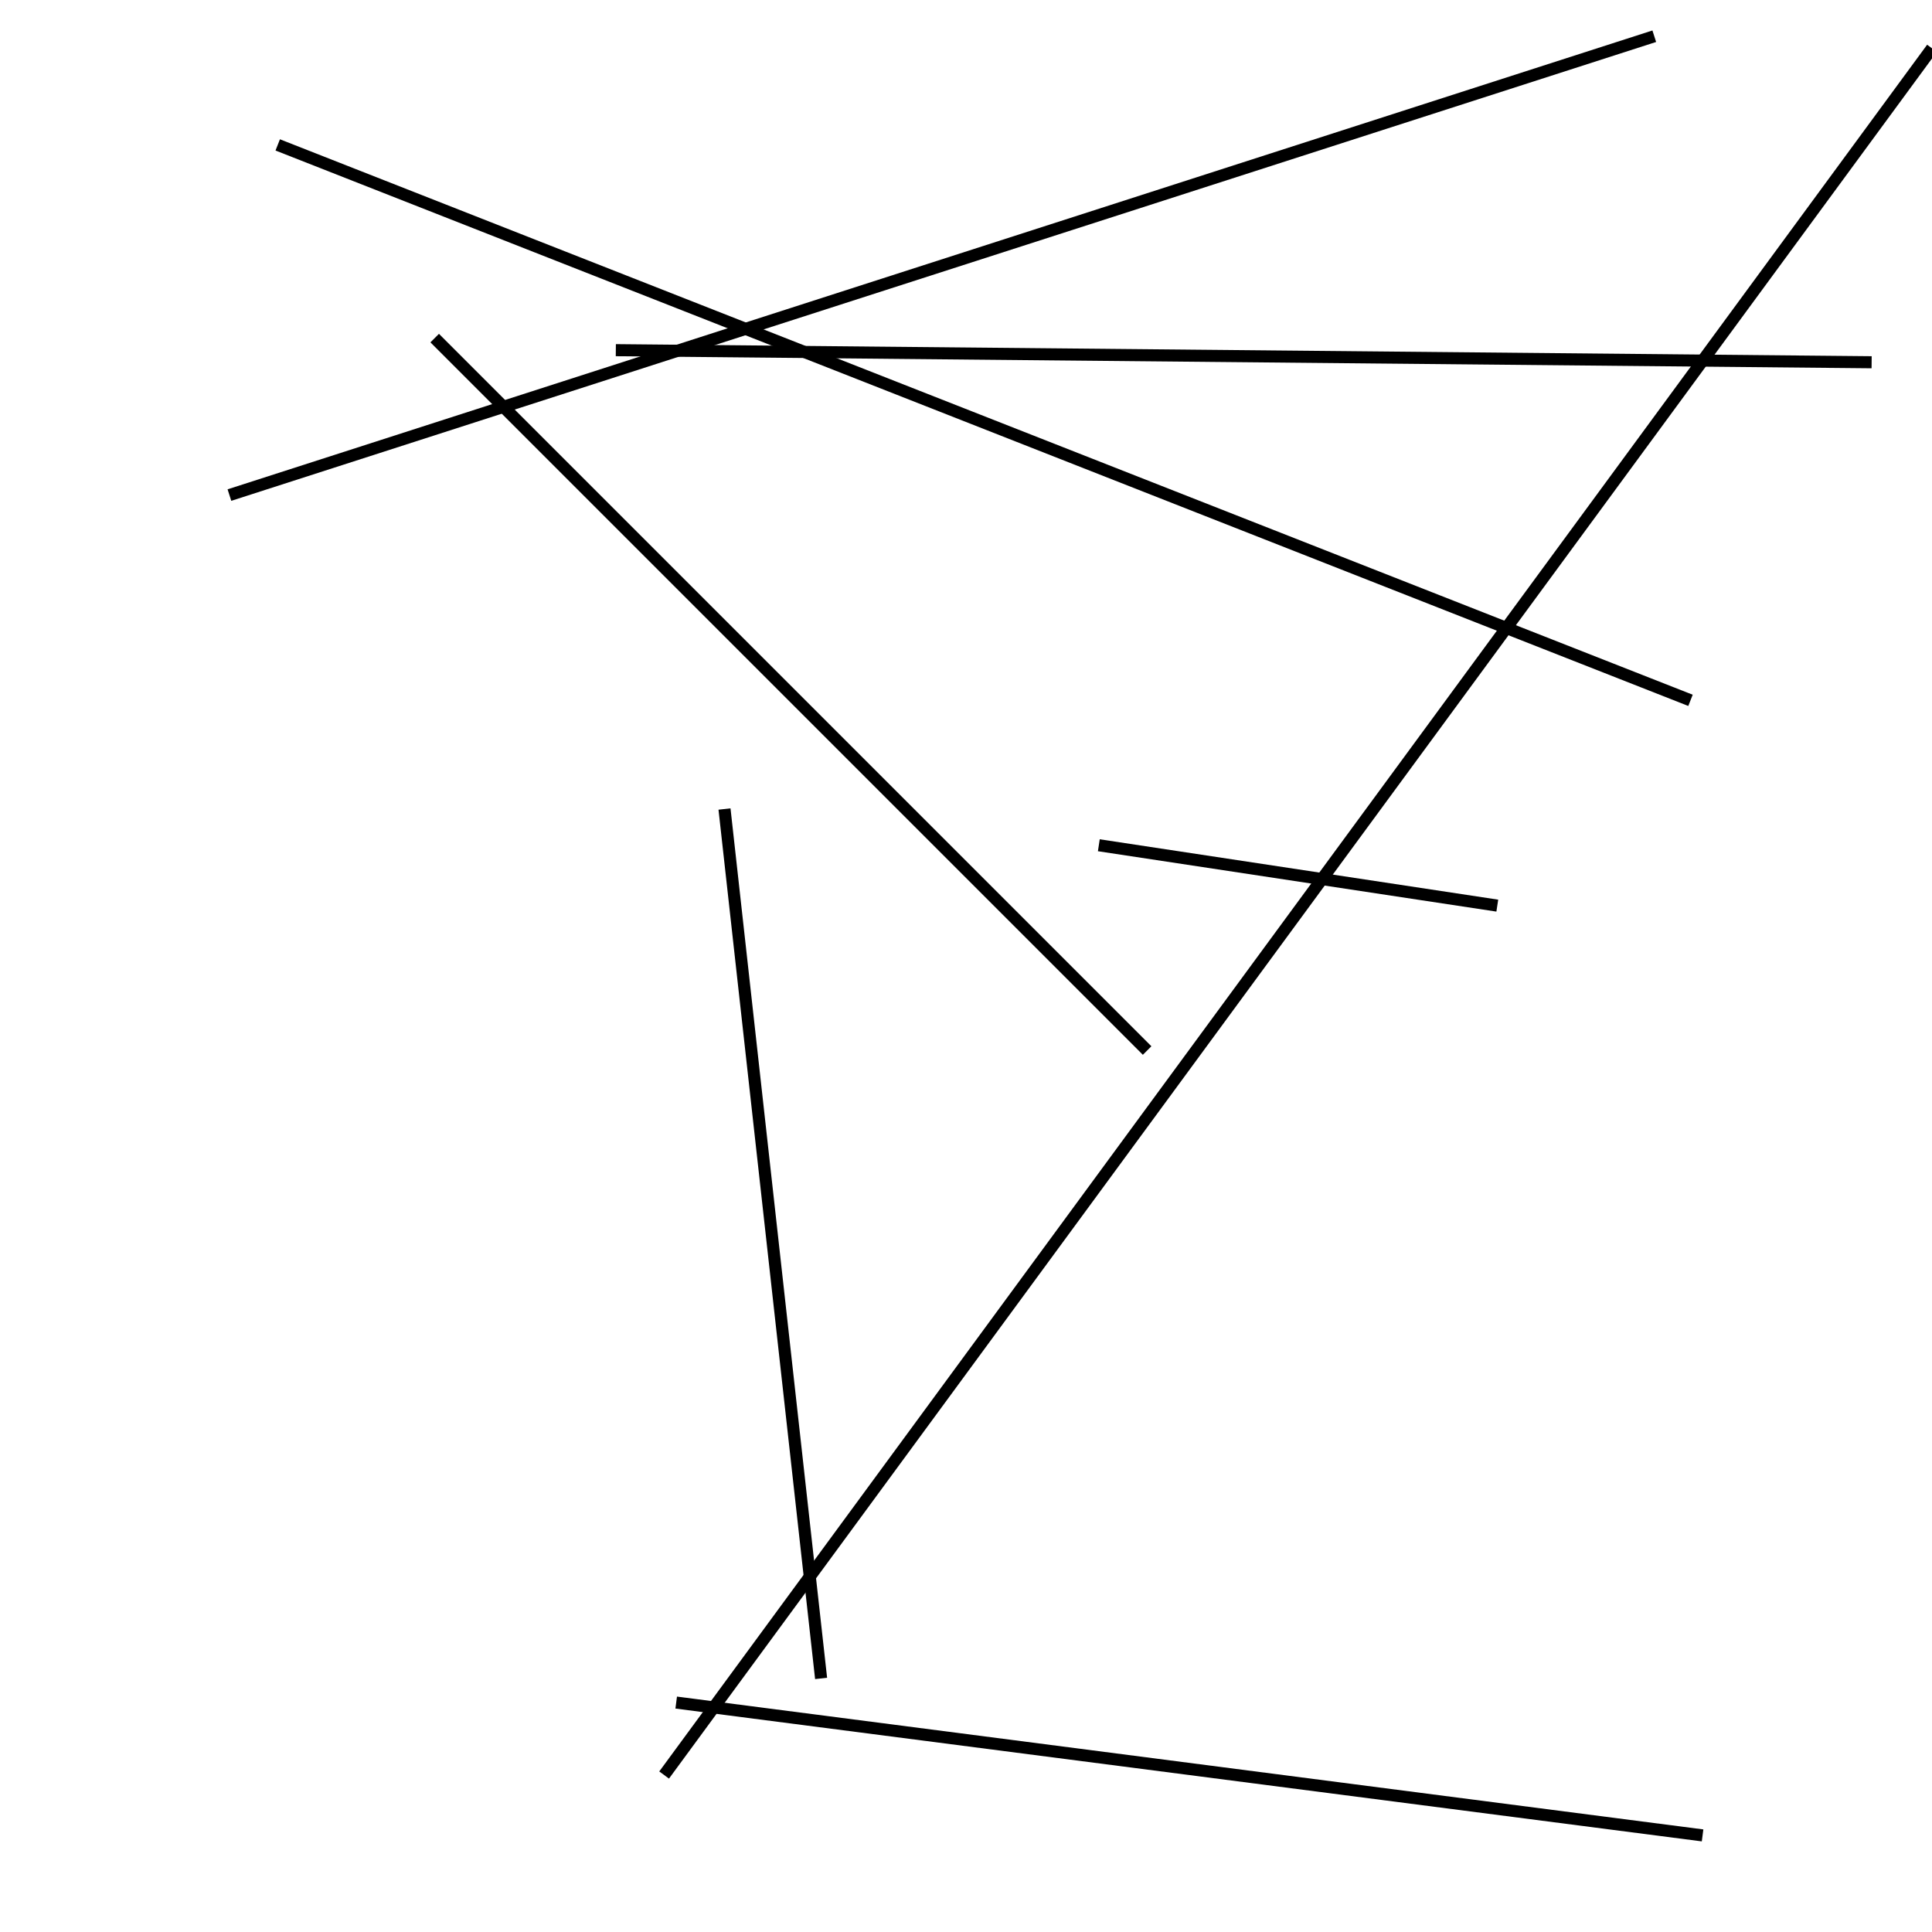 <?xml version="1.0" encoding="utf-8" ?>
<svg baseProfile="full" height="160" version="1.1" width="160" xmlns="http://www.w3.org/2000/svg" xmlns:ev="http://www.w3.org/2001/xml-events" xmlns:xlink="http://www.w3.org/1999/xlink"><defs /><line stroke="black" stroke-width="1" x1="19" x2="137" y1="41" y2="3" /><line stroke="black" stroke-width="1" x1="55" x2="160" y1="147" y2="4" /><line stroke="black" stroke-width="1" x1="140" x2="23" y1="58" y2="12" /><line stroke="black" stroke-width="1" x1="56" x2="141" y1="141" y2="152" /><line stroke="black" stroke-width="1" x1="91" x2="124" y1="70" y2="75" /><line stroke="black" stroke-width="1" x1="68" x2="60" y1="139" y2="67" /><line stroke="black" stroke-width="1" x1="51" x2="155" y1="29" y2="30" /><line stroke="black" stroke-width="1" x1="36" x2="95" y1="28" y2="87" /></svg>